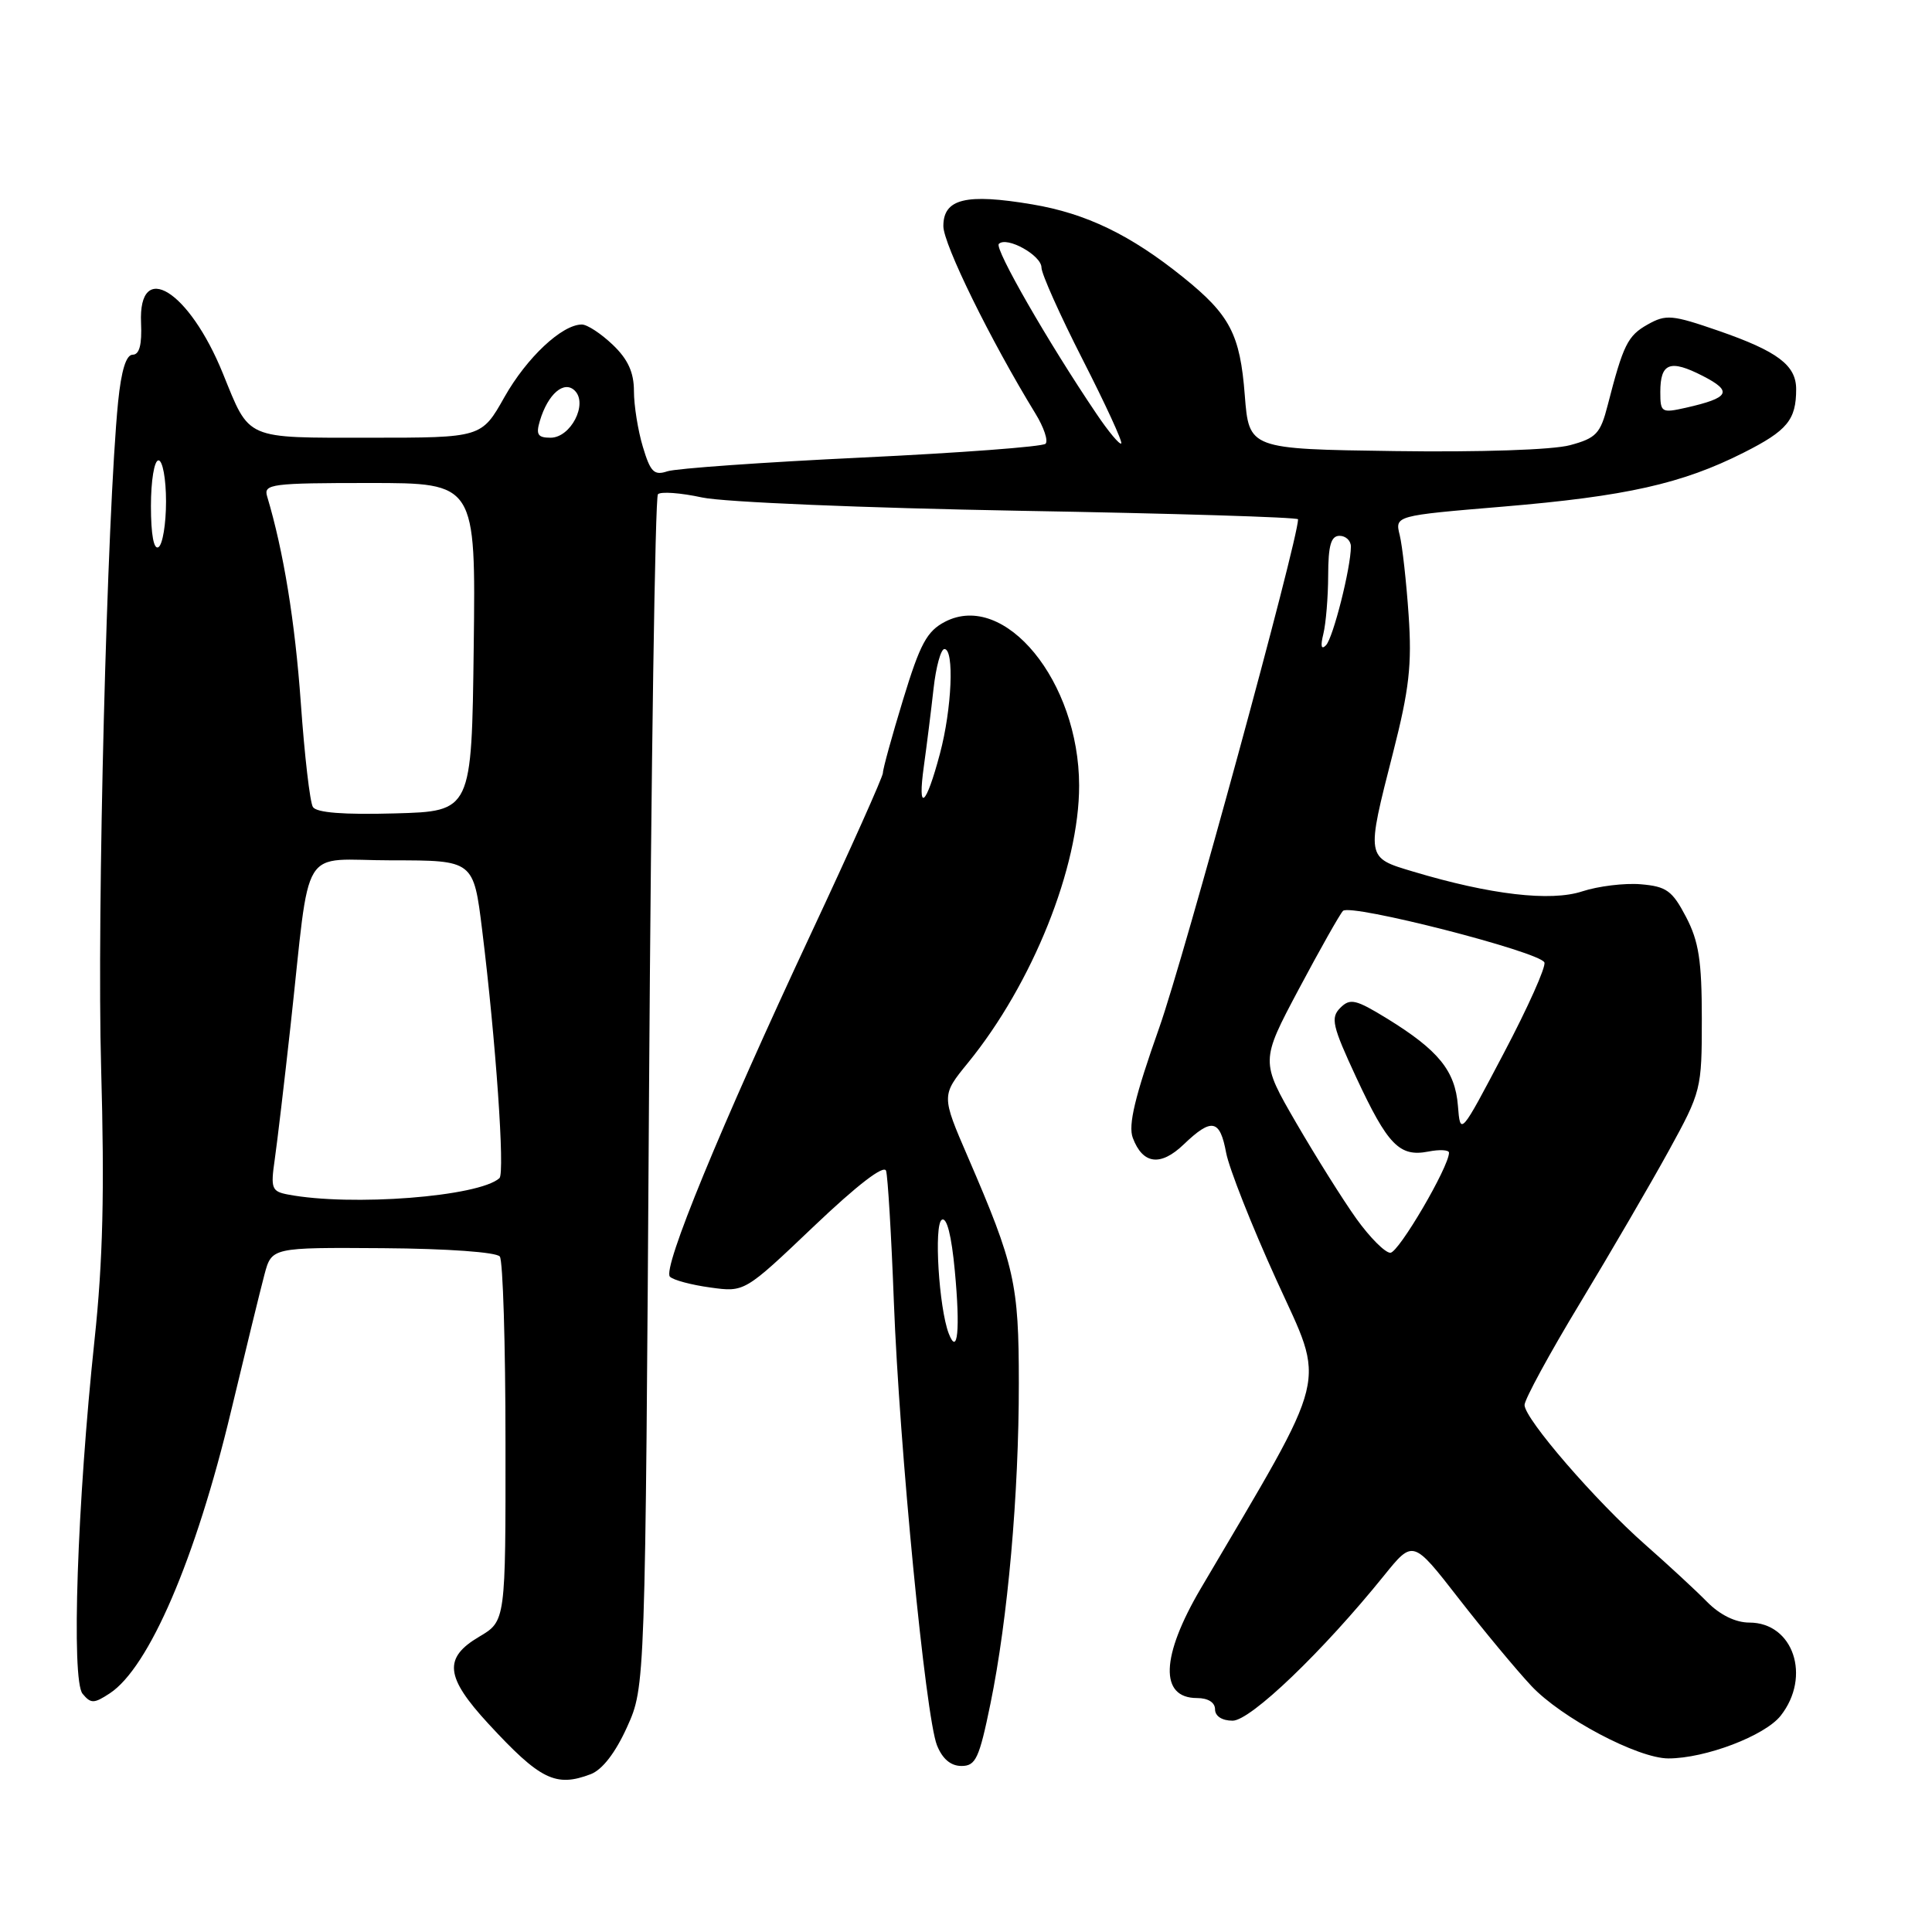 <?xml version="1.0" encoding="UTF-8" standalone="no"?>
<!DOCTYPE svg PUBLIC "-//W3C//DTD SVG 1.1//EN" "http://www.w3.org/Graphics/SVG/1.1/DTD/svg11.dtd" >
<svg xmlns="http://www.w3.org/2000/svg" xmlns:xlink="http://www.w3.org/1999/xlink" version="1.1" viewBox="0 0 256 256">
 <g >
 <path fill="currentColor"
d=" M 78.27 235.09 C 79.81 234.50 81.55 232.25 83.09 228.84 C 85.50 223.50 85.50 223.50 86.00 144.83 C 86.28 101.57 86.81 65.86 87.18 65.49 C 87.56 65.11 90.19 65.30 93.04 65.92 C 95.93 66.54 114.57 67.31 135.11 67.68 C 155.40 68.03 172.00 68.54 172.00 68.81 C 172.00 71.57 156.91 126.84 153.60 136.19 C 150.37 145.32 149.47 149.09 150.10 150.77 C 151.42 154.29 153.78 154.59 156.86 151.63 C 160.56 148.09 161.65 148.31 162.47 152.75 C 162.86 154.81 165.85 162.40 169.13 169.60 C 175.69 184.05 176.43 181.06 159.11 210.48 C 153.81 219.49 153.62 225.00 158.61 225.00 C 160.07 225.00 161.00 225.58 161.00 226.50 C 161.00 227.40 161.93 228.00 163.33 228.00 C 165.71 228.00 175.31 218.79 183.40 208.76 C 187.23 204.02 187.23 204.02 193.25 211.76 C 196.56 216.02 200.90 221.24 202.89 223.37 C 206.85 227.61 217.02 233.00 221.07 233.00 C 225.97 233.00 233.85 230.00 235.95 227.34 C 240.03 222.15 237.63 215.00 231.80 215.00 C 229.97 215.00 227.91 213.99 226.20 212.26 C 224.72 210.75 221.04 207.35 218.03 204.70 C 211.44 198.90 202.03 188.02 202.01 186.17 C 202.01 185.44 205.31 179.36 209.36 172.67 C 213.40 165.98 218.69 156.90 221.11 152.50 C 225.43 144.63 225.50 144.34 225.50 135.00 C 225.50 127.30 225.10 124.74 223.41 121.50 C 221.58 118.01 220.82 117.46 217.41 117.17 C 215.26 116.99 211.77 117.42 209.66 118.11 C 205.48 119.49 197.48 118.56 187.25 115.49 C 180.98 113.62 181.00 113.77 184.60 99.68 C 186.73 91.33 187.10 88.07 186.65 81.50 C 186.35 77.10 185.82 72.34 185.47 70.91 C 184.83 68.33 184.83 68.33 199.16 67.13 C 215.47 65.76 222.88 64.10 231.04 59.98 C 236.83 57.06 238.00 55.64 238.00 51.57 C 238.00 48.40 235.55 46.55 227.74 43.84 C 221.55 41.70 220.76 41.63 218.32 43.00 C 215.67 44.49 215.09 45.67 213.02 53.72 C 212.06 57.46 211.50 58.06 208.03 58.99 C 205.75 59.61 196.11 59.93 184.81 59.77 C 165.50 59.50 165.50 59.50 164.94 52.37 C 164.32 44.30 162.98 41.73 156.79 36.75 C 149.82 31.13 143.93 28.28 136.77 27.08 C 127.99 25.60 125.00 26.33 125.00 29.96 C 125.00 32.36 131.24 45.07 137.20 54.80 C 138.32 56.62 138.92 58.42 138.54 58.80 C 138.16 59.19 127.19 60.01 114.17 60.63 C 101.15 61.25 89.57 62.07 88.43 62.45 C 86.67 63.04 86.18 62.55 85.18 59.20 C 84.53 57.04 84.00 53.72 84.00 51.82 C 84.00 49.35 83.21 47.61 81.20 45.69 C 79.65 44.21 77.81 43.00 77.10 43.00 C 74.47 43.00 69.81 47.37 66.85 52.60 C 63.81 58.00 63.81 58.00 49.03 58.00 C 32.32 58.00 33.14 58.36 29.54 49.50 C 25.06 38.46 18.31 34.29 18.69 42.79 C 18.82 45.68 18.47 47.00 17.58 47.00 C 16.71 47.00 16.07 49.10 15.65 53.25 C 14.18 68.06 12.82 121.28 13.40 141.50 C 13.86 157.84 13.64 167.10 12.53 177.50 C 10.23 199.12 9.43 222.61 10.94 224.43 C 12.04 225.76 12.45 225.75 14.54 224.38 C 19.74 220.97 25.93 206.58 30.61 187.00 C 32.52 179.03 34.51 170.88 35.04 168.89 C 36.00 165.29 36.00 165.29 50.75 165.39 C 59.30 165.45 65.81 165.92 66.23 166.50 C 66.64 167.05 66.98 178.14 66.98 191.15 C 67.00 214.80 67.00 214.80 63.50 216.87 C 58.73 219.68 58.99 222.20 64.71 228.40 C 71.58 235.84 73.63 236.85 78.27 235.09 Z  M 131.24 225.75 C 133.54 214.54 135.01 197.99 135.00 183.28 C 135.00 170.08 134.46 167.69 128.26 153.33 C 124.73 145.16 124.73 145.16 128.26 140.83 C 136.81 130.34 143.01 114.89 142.99 104.08 C 142.97 90.29 133.15 78.29 125.23 82.38 C 122.82 83.63 121.92 85.30 119.67 92.68 C 118.19 97.53 116.98 101.91 116.99 102.42 C 116.99 102.92 112.73 112.45 107.51 123.60 C 95.43 149.42 87.73 168.13 88.77 169.17 C 89.22 169.62 91.62 170.26 94.12 170.60 C 98.66 171.23 98.66 171.23 107.82 162.51 C 113.62 156.99 117.14 154.29 117.41 155.14 C 117.64 155.89 118.11 163.69 118.44 172.47 C 119.17 191.73 122.64 227.43 124.15 231.25 C 124.87 233.06 125.98 234.00 127.40 234.00 C 129.29 234.00 129.75 233.01 131.24 225.75 Z  M 179.73 161.49 C 177.95 159.00 174.37 153.29 171.76 148.80 C 167.02 140.62 167.02 140.62 172.10 131.06 C 174.90 125.80 177.53 121.14 177.95 120.70 C 178.91 119.68 204.09 126.13 204.64 127.53 C 204.87 128.10 202.45 133.50 199.27 139.53 C 193.50 150.50 193.50 150.50 193.18 146.50 C 192.81 141.87 190.60 139.16 183.82 134.98 C 179.63 132.41 178.90 132.24 177.59 133.55 C 176.29 134.86 176.53 135.93 179.71 142.77 C 183.88 151.72 185.44 153.33 189.25 152.59 C 190.76 152.29 192.00 152.36 192.00 152.74 C 192.00 154.61 185.33 165.99 184.23 166.00 C 183.53 166.00 181.51 163.97 179.73 161.49 Z  M 38.15 158.28 C 36.00 157.87 35.85 157.47 36.40 153.67 C 36.73 151.38 37.67 143.43 38.49 136.00 C 41.22 111.21 39.52 114.00 51.94 114.00 C 62.75 114.00 62.75 114.00 63.89 123.25 C 65.70 137.91 66.92 155.44 66.18 156.11 C 63.46 158.57 46.54 159.88 38.15 158.28 Z  M 41.46 106.93 C 41.07 106.31 40.35 100.11 39.86 93.15 C 39.09 82.35 37.57 73.02 35.39 65.75 C 34.91 64.14 36.00 64.00 48.95 64.00 C 63.04 64.00 63.04 64.00 62.77 85.75 C 62.50 107.50 62.50 107.50 52.33 107.78 C 45.55 107.97 41.93 107.69 41.46 106.93 Z  M 175.35 84.00 C 175.69 82.62 175.98 79.14 175.99 76.25 C 176.00 72.26 176.36 71.00 177.50 71.00 C 178.32 71.00 179.00 71.64 179.00 72.42 C 179.00 75.21 176.65 84.52 175.70 85.50 C 175.07 86.15 174.95 85.62 175.35 84.00 Z  M 20.00 67.06 C 20.00 63.69 20.44 61.00 21.00 61.00 C 21.55 61.00 22.00 63.45 22.00 66.44 C 22.00 69.43 21.55 72.16 21.00 72.50 C 20.38 72.89 20.00 70.84 20.00 67.06 Z  M 145.28 54.82 C 138.87 45.34 131.74 32.92 132.35 32.32 C 133.39 31.27 138.00 33.83 138.00 35.45 C 138.00 36.28 140.46 41.77 143.47 47.67 C 146.48 53.57 148.78 58.56 148.57 58.76 C 148.36 58.97 146.88 57.20 145.28 54.82 Z  M 71.54 55.75 C 72.60 52.20 74.75 50.35 76.17 51.77 C 77.93 53.53 75.62 58.00 72.95 58.00 C 71.25 58.00 70.99 57.58 71.54 55.75 Z  M 220.00 51.95 C 220.00 48.08 221.29 47.59 225.62 49.81 C 229.64 51.87 229.20 52.71 223.38 54.03 C 220.16 54.75 220.00 54.66 220.00 51.95 Z  M 125.71 176.69 C 124.41 173.29 123.73 162.28 124.79 161.63 C 125.45 161.22 126.08 163.68 126.52 168.41 C 127.25 176.17 126.90 179.78 125.71 176.69 Z  M 122.42 101.50 C 122.80 98.75 123.38 94.14 123.70 91.25 C 124.02 88.36 124.67 86.00 125.14 86.00 C 126.47 86.00 126.13 93.91 124.55 99.85 C 122.68 106.90 121.54 107.78 122.42 101.50 Z "/>
</g>
</svg>